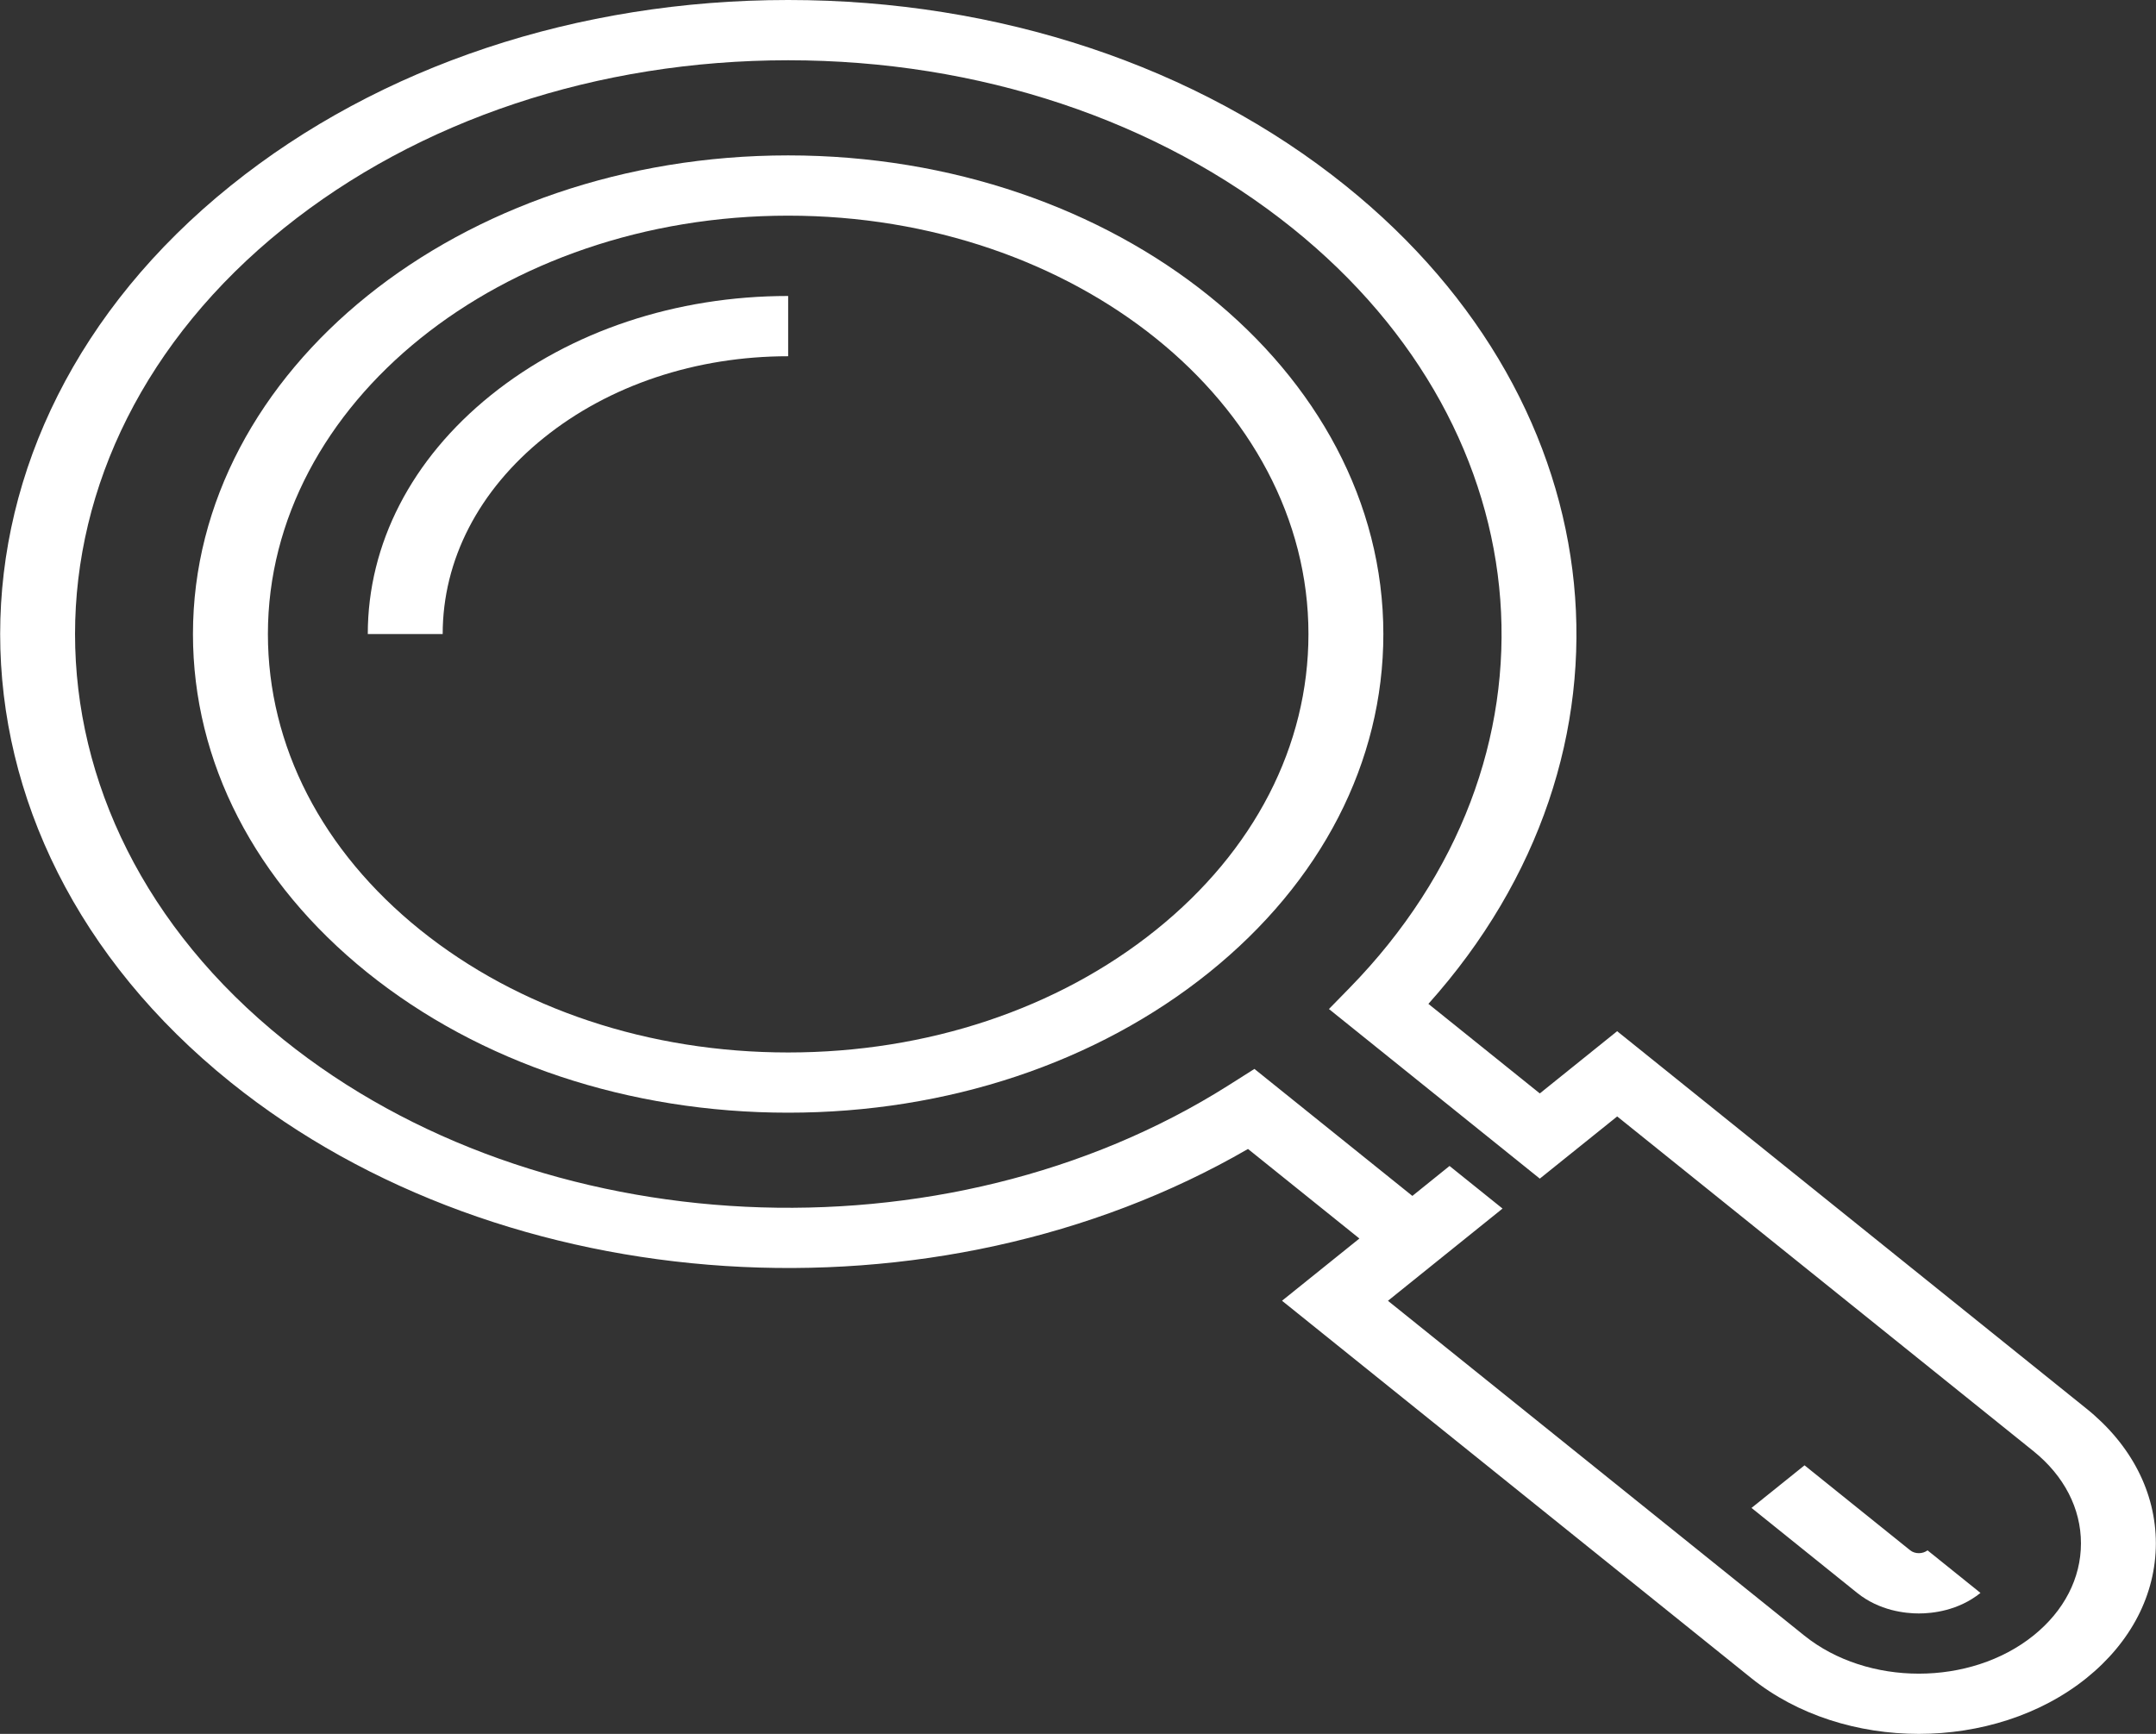 <svg width="46" height="37" viewBox="0 0 46 37" fill="none" xmlns="http://www.w3.org/2000/svg">
<rect x="0" y="0" width="46" height="37" fill="#333333" stroke="none"/>
<g clip-path="url(#clip0_23_22)">
<path d="M16.816 3.316C9.814 3.316 4.117 7.897 4.117 13.53C4.117 16.258 5.438 18.823 7.836 20.753C10.234 22.682 13.423 23.744 16.816 23.744C20.207 23.744 23.396 22.682 25.795 20.753C28.194 18.823 29.515 16.258 29.515 13.53C29.515 7.898 23.819 3.316 16.816 3.316ZM24.665 19.843C22.568 21.53 19.781 22.459 16.816 22.459C13.85 22.459 11.062 21.53 8.966 19.844C6.87 18.157 5.716 15.915 5.716 13.53C5.716 8.607 10.696 4.602 16.816 4.602C22.937 4.602 27.917 8.607 27.917 13.53C27.917 15.915 26.762 18.157 24.665 19.843Z" fill="white"/>
<path d="M44.516 30.059L34.503 22.005L32.853 23.333L30.476 21.422C35.264 16.075 34.557 8.667 28.71 3.963C25.533 1.407 21.308 0 16.816 0C16.815 0 16.816 0 16.815 0C12.323 0 8.098 1.407 4.922 3.963C-1.636 9.238 -1.636 17.822 4.922 23.096C10.769 27.8 19.979 28.369 26.627 24.518L29.004 26.429L27.353 27.757L37.365 35.81C38.351 36.603 39.645 37 40.94 37C42.235 36.999 43.53 36.603 44.516 35.81C45.47 35.042 45.996 34.021 45.997 32.935C45.997 31.848 45.471 30.827 44.516 30.059ZM43.386 34.901C42.037 35.986 39.843 35.986 38.495 34.901L29.613 27.758L32.058 25.79L30.927 24.881L30.134 25.52L26.764 22.81L26.207 23.163C20.161 26.986 11.496 26.567 6.053 22.188C0.117 17.414 0.117 9.646 6.053 4.872C8.927 2.559 12.75 1.286 16.816 1.286C20.882 1.286 24.705 2.56 27.579 4.872C33.024 9.251 33.545 16.221 28.792 21.084L28.354 21.532L32.853 25.151L34.504 23.824L43.386 30.967C44.039 31.493 44.399 32.191 44.399 32.934C44.399 33.677 44.039 34.376 43.386 34.901Z" fill="white"/>
<path d="M40.756 33.083L38.501 31.269L37.37 32.178L39.626 33.993C40.1 34.373 40.653 34.43 40.94 34.43C41.228 34.43 41.781 34.373 42.255 33.992L41.125 33.083C41.023 33.164 40.857 33.164 40.756 33.083Z" fill="white"/>
<path d="M10.476 8.431C8.781 9.795 7.847 11.606 7.847 13.53H9.445C9.445 11.95 10.213 10.461 11.607 9.34C13.001 8.219 14.851 7.602 16.816 7.602H16.816V6.316C16.816 6.316 16.816 6.316 16.816 6.316C14.423 6.316 12.172 7.067 10.476 8.431Z" fill="white"/>
</g>
<defs>
<clipPath id="clip0_23_22">
<rect width="46" height="37" fill="white"/>
</clipPath>
</defs>
</svg>
